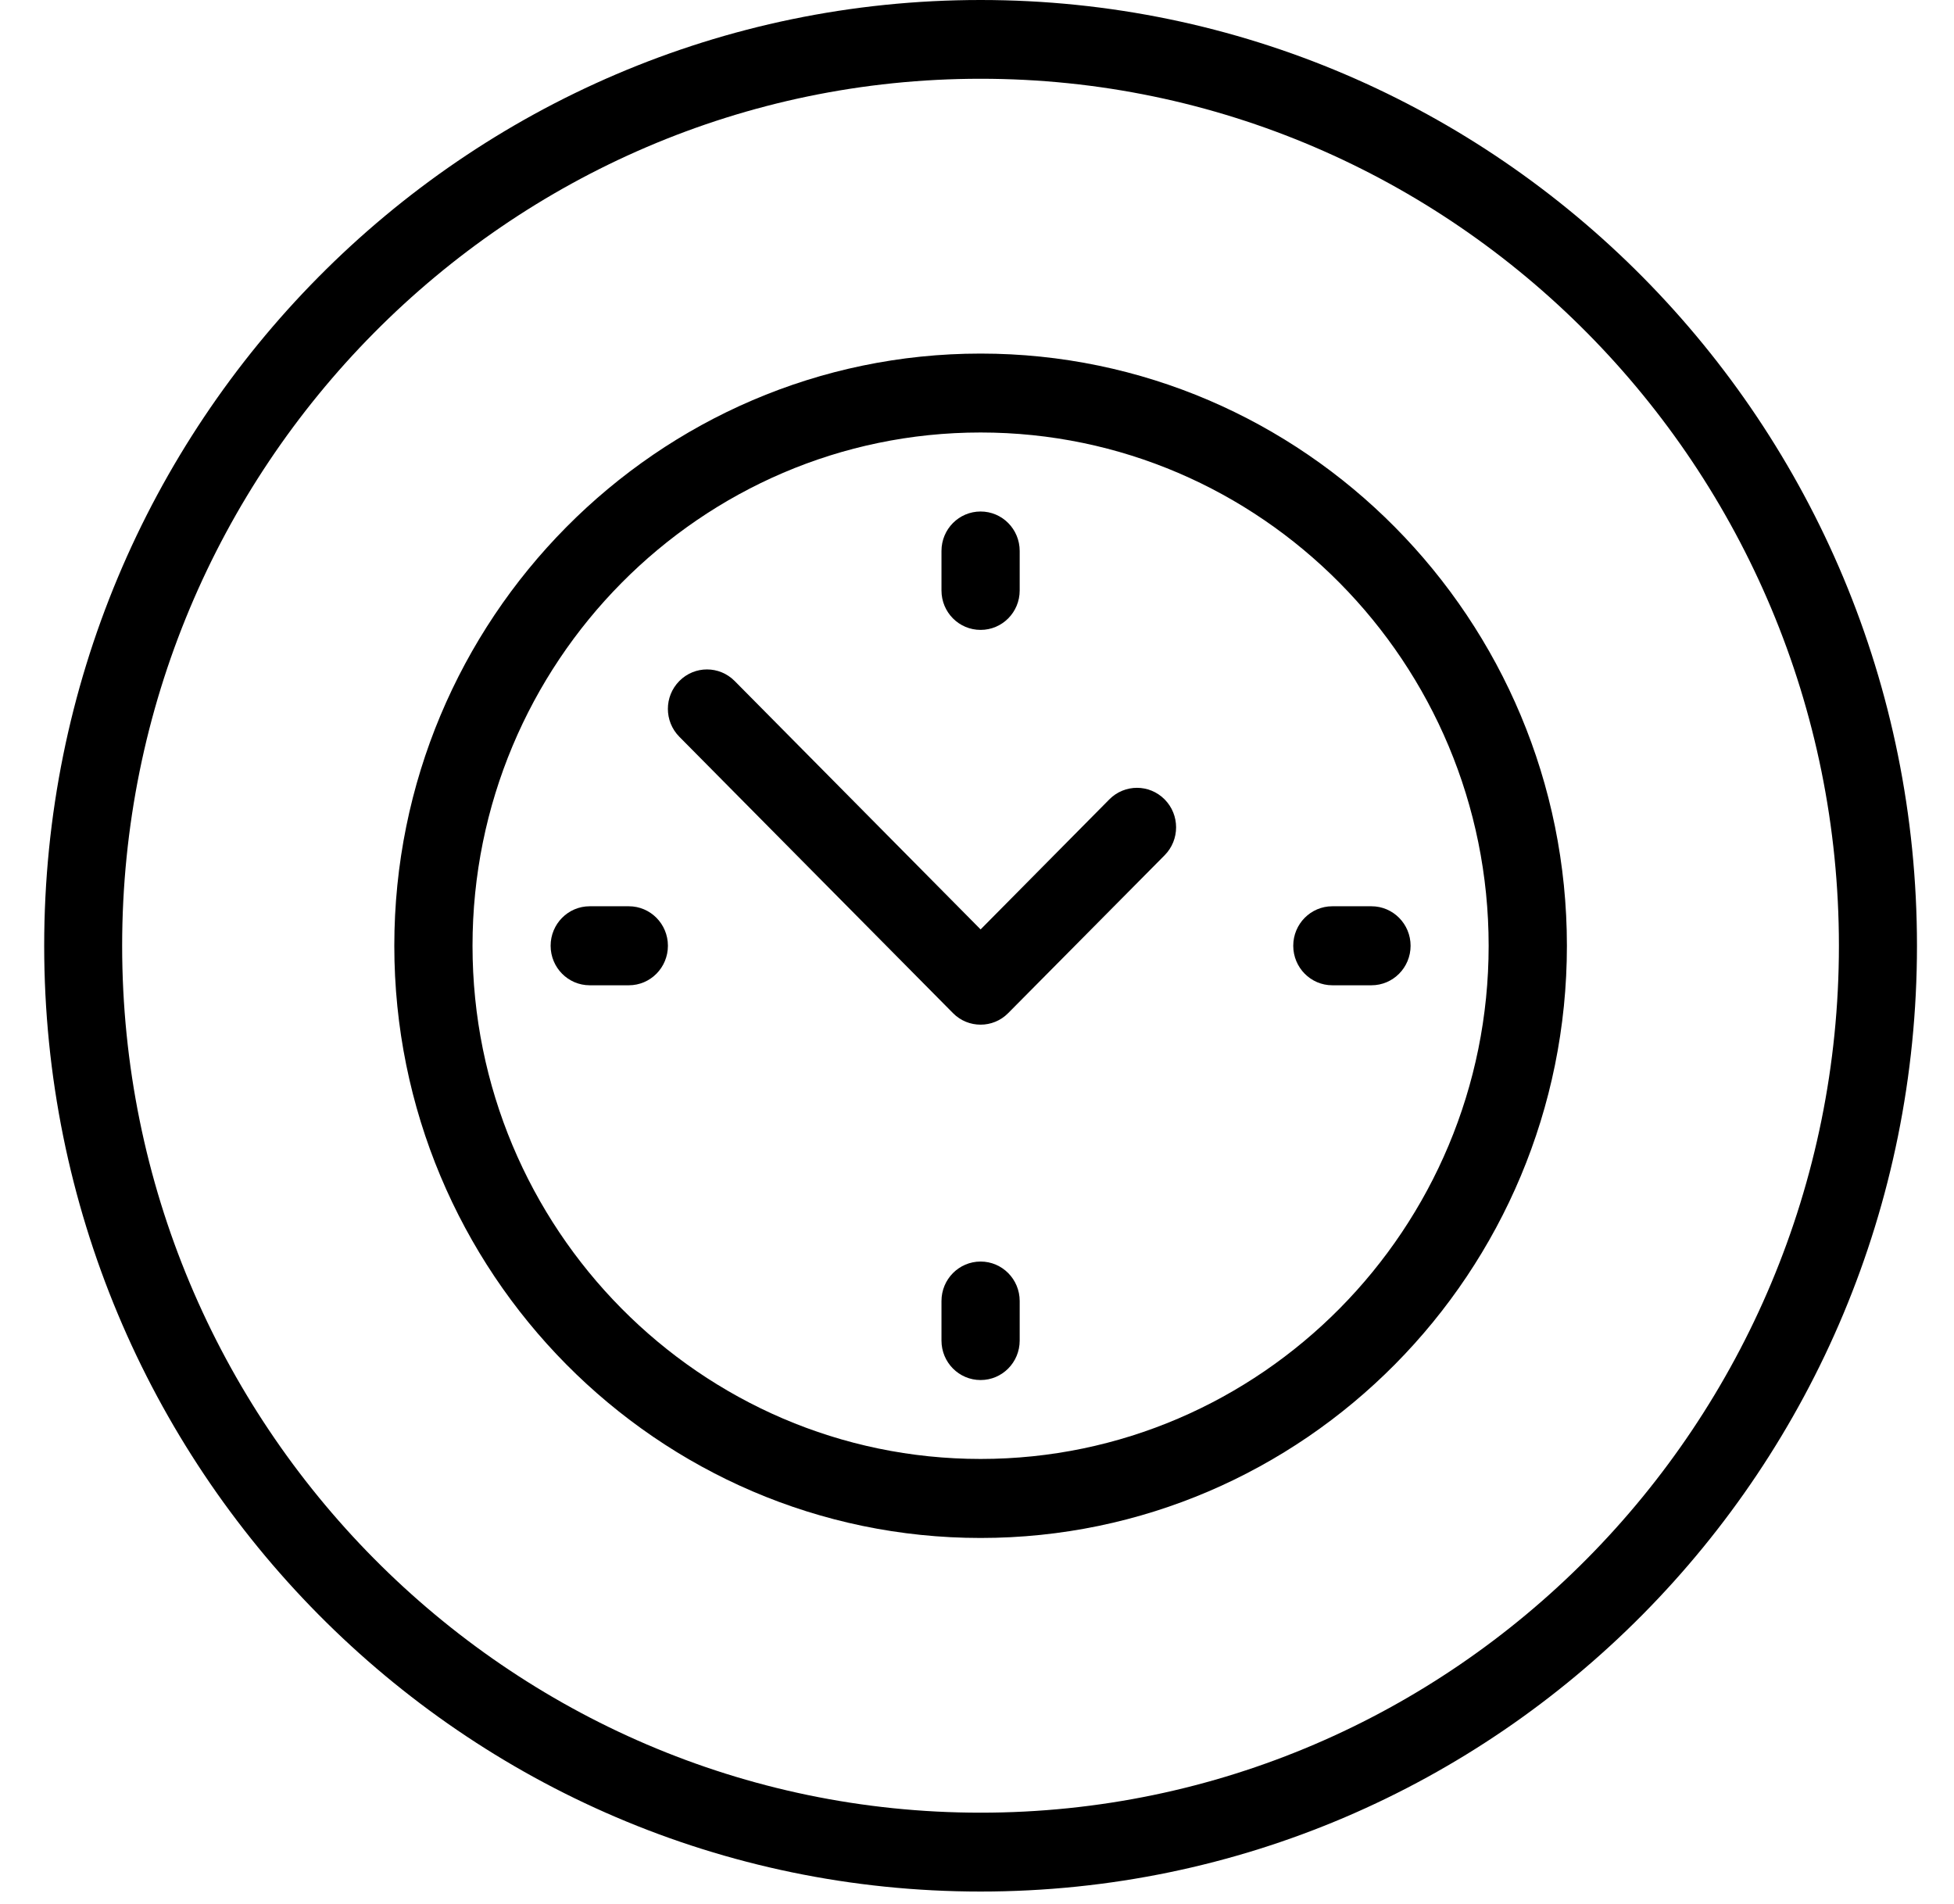 <?xml version="1.0" encoding="UTF-8"?>
<svg width="39px" height="38px" viewBox="0 0 39 38" version="1.1" xmlns="http://www.w3.org/2000/svg" xmlns:xlink="http://www.w3.org/1999/xlink">
    <!-- Generator: Sketch 58 (84663) - https://sketch.com -->
    <title>time-stamp@1x</title>
    <desc>Created with Sketch.</desc>
    <g id="documnet-view" stroke="none" stroke-width="1" fill="none" fill-rule="evenodd">
        <g id="time-stamp" transform="translate(0.382, 0)" fill="#000000">
            <path d="M19.19,1.572 C28.636,1.572 36.321,9.335 36.321,18.876 C36.321,28.418 28.636,36.179 19.19,36.179 C9.743,36.179 2.056,28.418 2.056,18.876 C2.056,9.335 9.743,1.572 19.19,1.572 M19.19,-1.13686838e-13 C8.868,-1.13686838e-13 0.5,8.452 0.5,18.876 C0.5,29.301 8.868,37.753 19.19,37.753 C29.511,37.753 37.879,29.301 37.879,18.876 C37.879,8.452 29.511,-1.13686838e-13 19.19,-1.13686838e-13" id="Fill-279"></path>
            <path d="M19.19,7.057 C12.738,7.057 7.488,12.358 7.488,18.876 C7.488,25.395 12.738,30.696 19.19,30.696 C25.643,30.696 30.892,25.395 30.892,18.876 C30.892,12.358 25.643,7.057 19.19,7.057 Z M19.19,29.119 C13.597,29.119 9.049,24.523 9.049,18.876 C9.049,13.227 13.597,8.632 19.19,8.632 C24.783,8.632 29.33,13.227 29.33,18.876 C29.33,24.523 24.783,29.119 19.19,29.119 Z M22.863,15.955 C23.168,16.263 23.168,16.762 22.863,17.07 L19.74,20.221 C19.588,20.375 19.389,20.451 19.19,20.451 C18.99,20.451 18.791,20.375 18.639,20.221 L13.177,14.705 C12.872,14.397 12.872,13.9 13.177,13.592 C13.482,13.284 13.976,13.284 14.281,13.592 L19.19,18.55 L21.759,15.955 C22.064,15.647 22.558,15.647 22.863,15.955 Z M18.409,11.785 L18.409,10.997 C18.409,10.561 18.758,10.209 19.19,10.209 C19.621,10.209 19.97,10.561 19.97,10.997 L19.97,11.785 C19.97,12.221 19.621,12.572 19.19,12.572 C18.758,12.572 18.409,12.221 18.409,11.785 Z M19.97,25.967 L19.97,26.756 C19.97,27.192 19.621,27.544 19.19,27.544 C18.758,27.544 18.409,27.192 18.409,26.756 L18.409,25.967 C18.409,25.532 18.758,25.179 19.19,25.179 C19.621,25.179 19.97,25.532 19.97,25.967 Z M27.772,18.876 C27.772,19.312 27.422,19.665 26.991,19.665 L26.21,19.665 C25.779,19.665 25.43,19.312 25.43,18.876 C25.43,18.441 25.779,18.088 26.21,18.088 L26.991,18.088 C27.422,18.088 27.772,18.441 27.772,18.876 Z M12.949,18.876 C12.949,19.312 12.6,19.665 12.169,19.665 L11.388,19.665 C10.957,19.665 10.608,19.312 10.608,18.876 C10.608,18.441 10.957,18.088 11.388,18.088 L12.169,18.088 C12.6,18.088 12.949,18.441 12.949,18.876 L12.949,18.876 Z" id="Fill-276"></path>
        </g>
    </g>
</svg>
